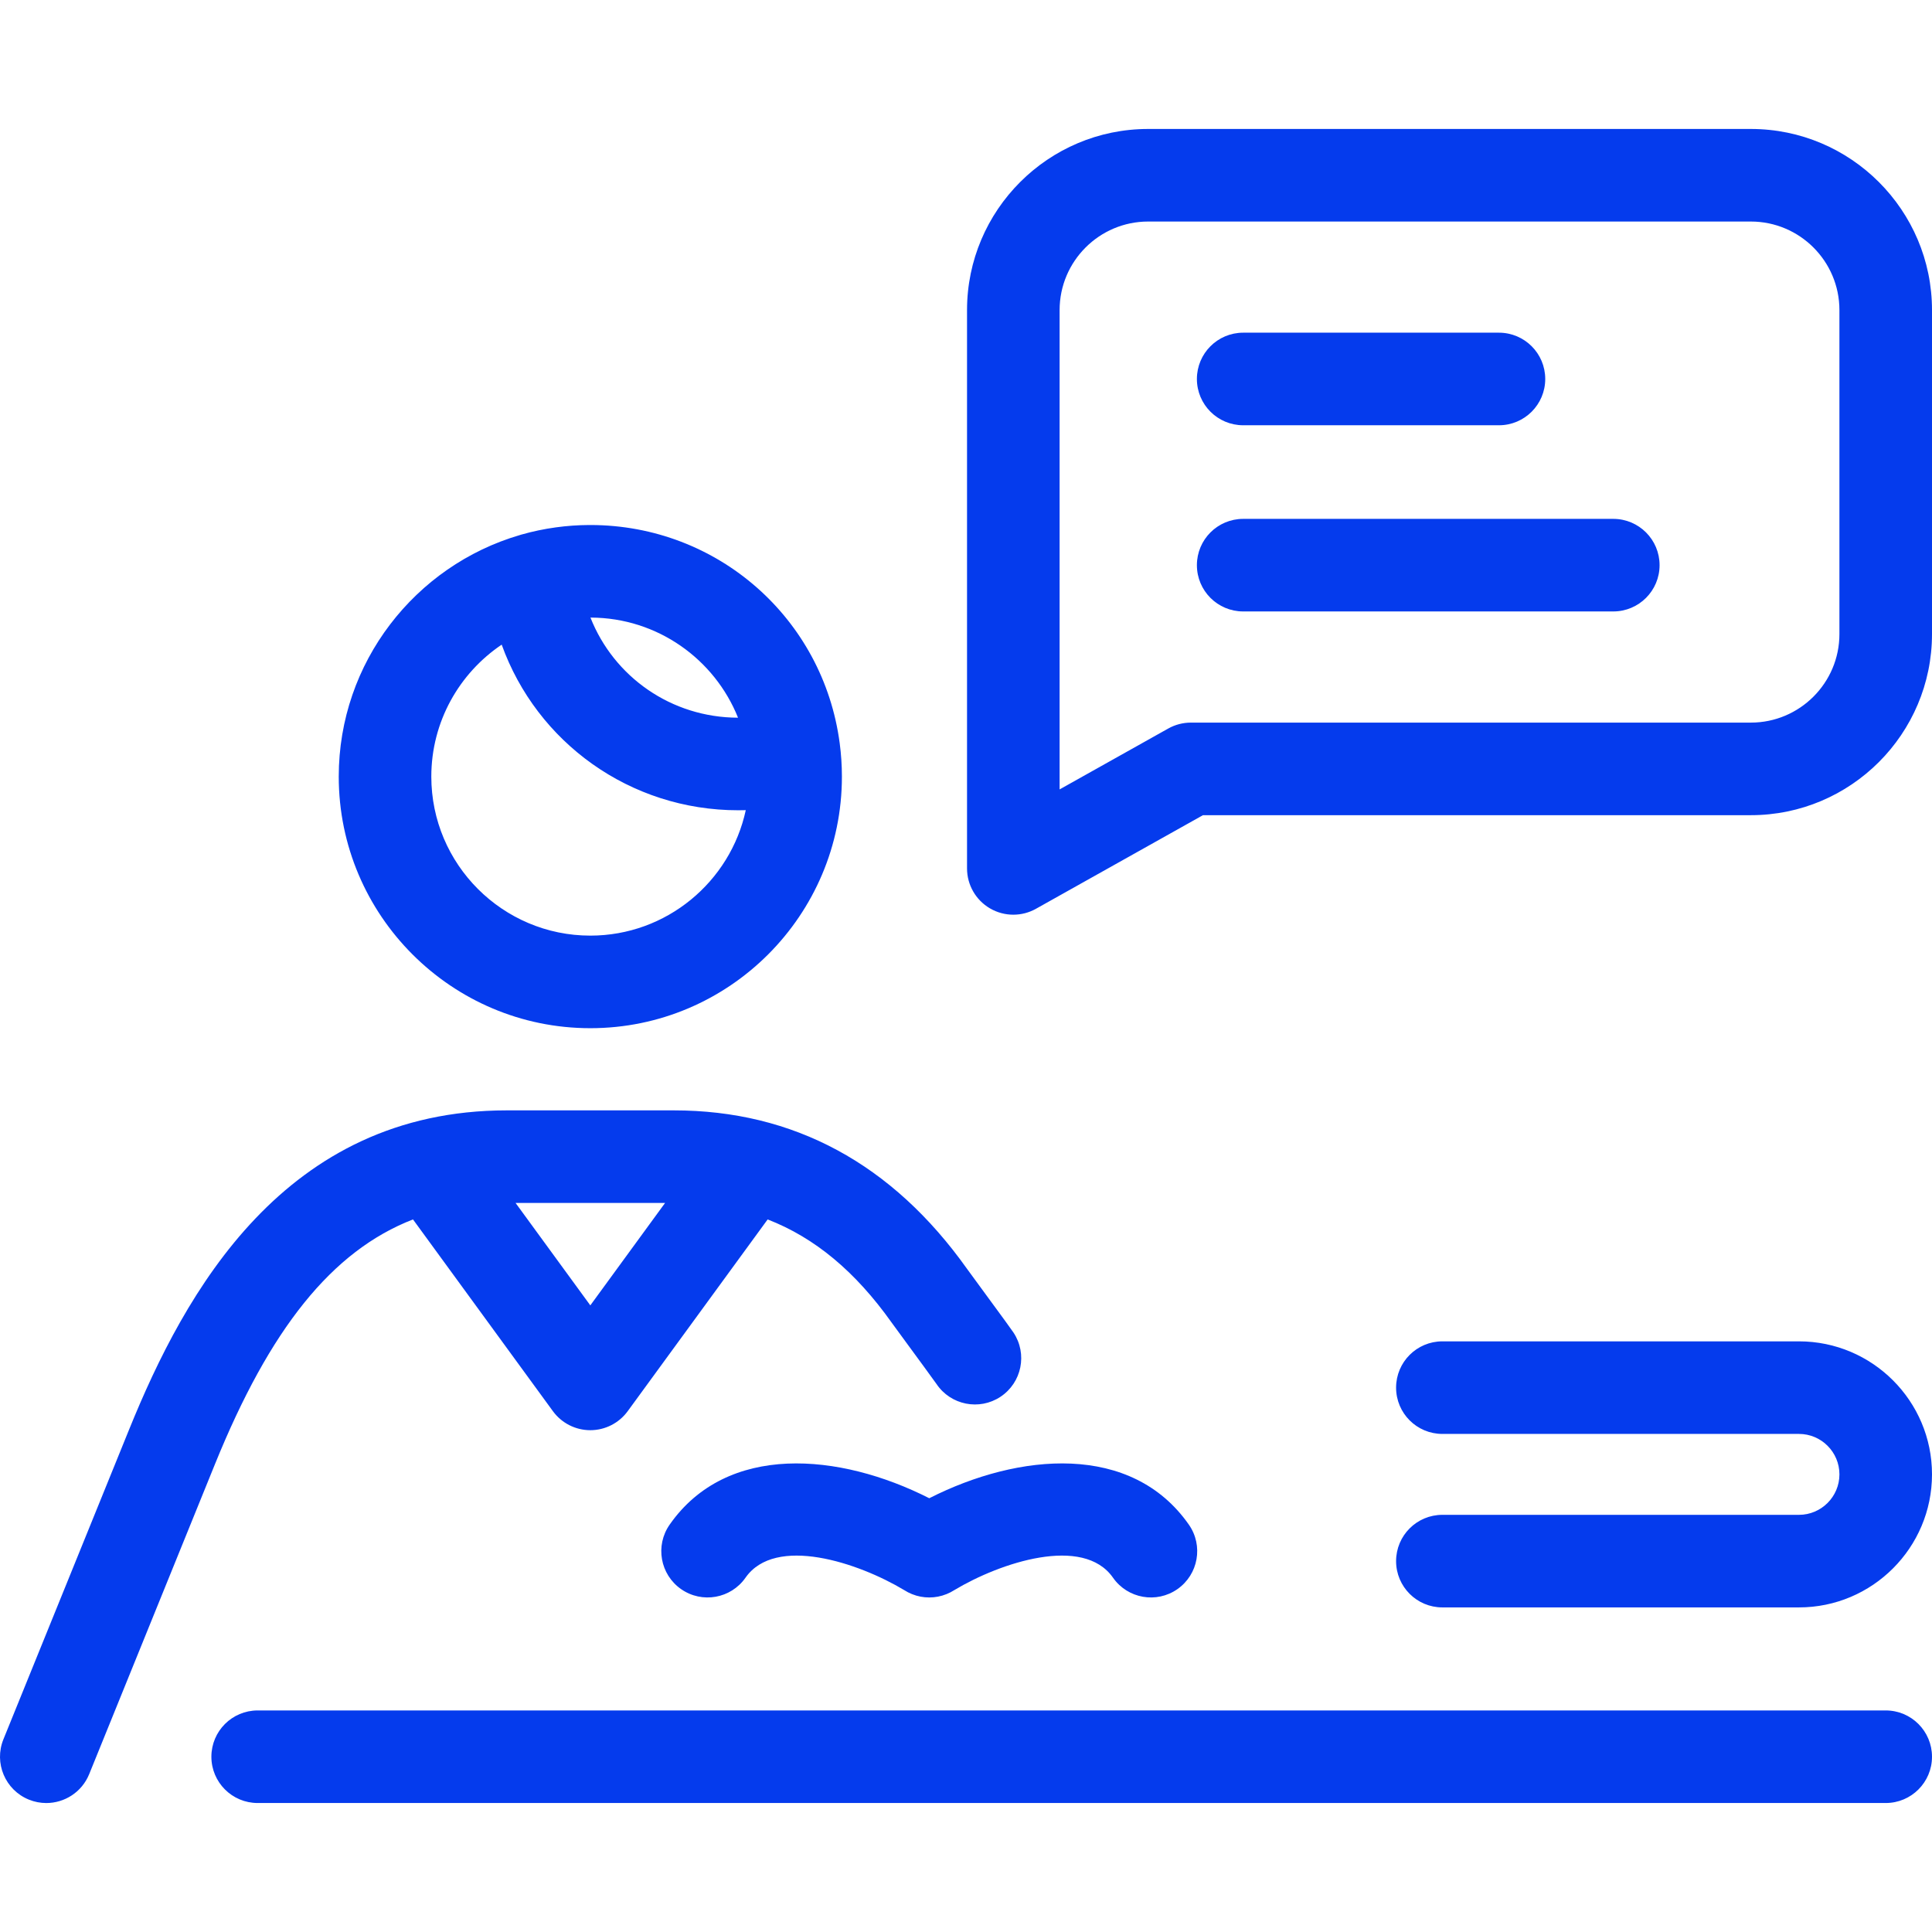 <?xml version="1.0" encoding="iso-8859-1"?>
<!-- Generator: Adobe Illustrator 18.1.1, SVG Export Plug-In . SVG Version: 6.00 Build 0)  -->
<svg fill="#053BED" version="1.1" id="Capa_1" xmlns="http://www.w3.org/2000/svg" xmlns:xlink="http://www.w3.org/1999/xlink" x="0px" y="0px"
	 viewBox="0 0 333.917 333.917" style="enable-background:new 0 0 333.917 333.917;" xml:space="preserve">
<path d="M7.999,311.628c-1.001,0-2.02-0.189-3.005-0.589c-4.094-1.661-6.066-6.327-4.405-10.421l21.742-53.585
	c9.604-23.664,26.818-55.123,65.278-55.123h28.839c20.719,0,37.777,9.221,50.7,27.406c0.205,0.287,1.188,1.627,2.387,3.26
	c4.125,5.62,5.283,7.213,5.635,7.744c2.442,3.683,1.436,8.647-2.247,11.089c-3.667,2.431-8.609,1.442-11.06-2.204
	c-0.444-0.644-3.554-4.882-5.228-7.163c-1.279-1.742-2.326-3.17-2.531-3.459c-6.246-8.789-13.247-14.652-21.428-17.823
	l-24.188,33.143c-1.506,2.063-3.907,3.284-6.462,3.284s-4.956-1.221-6.462-3.284L71.38,210.76
	c-14.028,5.446-24.739,18.919-34.224,42.29l-21.741,53.584C14.154,309.742,11.16,311.628,7.999,311.628z M89.108,207.91
	l12.92,17.705l12.921-17.705H89.108z M325.917,311.624H44.534c-4.418,0-8-3.582-8-8s3.582-8,8-8h281.383c4.418,0,8,3.582,8,8
	S330.336,311.624,325.917,311.624z M310.926,277.816h-61.633c-4.418,0-8-3.582-8-8s3.582-8,8-8h61.633
	c3.855,0,6.992-3.137,6.992-6.991c0-3.856-3.136-6.993-6.992-6.993h-61.633c-4.418,0-8-3.582-8-8s3.582-8,8-8h61.633
	c12.678,0,22.992,10.313,22.992,22.991C333.917,267.502,323.603,277.816,310.926,277.816z M160.615,276.097
	c-0.005,0-0.009,0-0.014,0c-1.003,0-2.015-0.188-2.982-0.579c-0.462-0.186-0.909-0.415-1.332-0.687
	c-7.954-4.777-22.282-9.522-27.436-2.152c-2.531,3.623-7.52,4.505-11.14,1.974c-3.621-2.531-4.505-7.519-1.973-11.141
	c9.895-14.156,29.344-12.447,44.87-4.565c15.525-7.883,34.973-9.593,44.869,4.566c2.531,3.621,1.647,8.609-1.974,11.141
	c-3.62,2.53-8.609,1.648-11.14-1.975c-5.154-7.373-19.484-2.624-27.436,2.154c-0.417,0.267-0.858,0.494-1.314,0.678
	C162.641,275.906,161.623,276.097,160.615,276.097z M102.029,177.708c-23.976,0-43.482-19.507-43.482-43.483
	c0-19.743,13.226-36.456,31.282-41.742c0.094-0.031,0.189-0.06,0.285-0.087c1.956-0.556,3.948-0.973,5.963-1.249
	c1.885-0.26,3.806-0.397,5.759-0.406c0.031,0,0.062,0,0.094,0c0.016-0.001,0.028,0,0.044,0c0.018-0.001,0.035-0.001,0.054,0
	c0.012,0,0.028-0.001,0.04,0c0.011,0,0.022-0.001,0.033,0c21.941,0.036,40.185,16.137,43.03,37.716
	c0.251,1.888,0.381,3.813,0.381,5.769C145.512,158.201,126.006,177.708,102.029,177.708z M86.709,111.417
	c-7.332,4.94-12.163,13.32-12.163,22.808c0,15.154,12.329,27.483,27.482,27.483c13.166,0,24.199-9.306,26.869-21.685
	c-0.43,0.013-0.859,0.019-1.29,0.019C108.848,140.042,92.78,128.296,86.709,111.417z M102.053,106.74
	c4.037,10.228,13.96,17.281,25.504,17.302c-4.043-10.102-13.917-17.263-25.436-17.302c-0.013,0.002-0.027,0-0.042,0
	C102.072,106.741,102.062,106.741,102.053,106.74z M175.137,158.091c-1.398,0-2.796-0.366-4.044-1.098
	c-2.451-1.436-3.956-4.062-3.956-6.902V53.594c0-17.262,14.043-31.305,31.306-31.305h104.169c17.262,0,31.305,14.043,31.305,31.305
	v55.992c0,17.262-14.043,31.305-31.305,31.305h-94.696l-28.867,16.179C177.833,157.751,176.485,158.091,175.137,158.091z
	 M198.443,38.289c-8.439,0-15.306,6.865-15.306,15.305v82.843l18.778-10.524c1.195-0.67,2.542-1.021,3.911-1.021h96.785
	c8.439,0,15.305-6.865,15.305-15.305V53.594c0-8.439-6.866-15.305-15.305-15.305H198.443z M278.833,105.679h-63.968
	c-4.418,0-8-3.582-8-8s3.582-8,8-8h63.968c4.418,0,8,3.582,8,8S283.252,105.679,278.833,105.679z M259.071,73.5h-44.206
	c-4.418,0-8-3.582-8-8s3.582-8,8-8h44.206c4.418,0,8,3.582,8,8S263.489,73.5,259.071,73.5z"/>
<g>
</g>
<g>
</g>
<g>
</g>
<g>
</g>
<g>
</g>
<g>
</g>
<g>
</g>
<g>
</g>
<g>
</g>
<g>
</g>
<g>
</g>
<g>
</g>
<g>
</g>
<g>
</g>
<g>
</g>
</svg>
